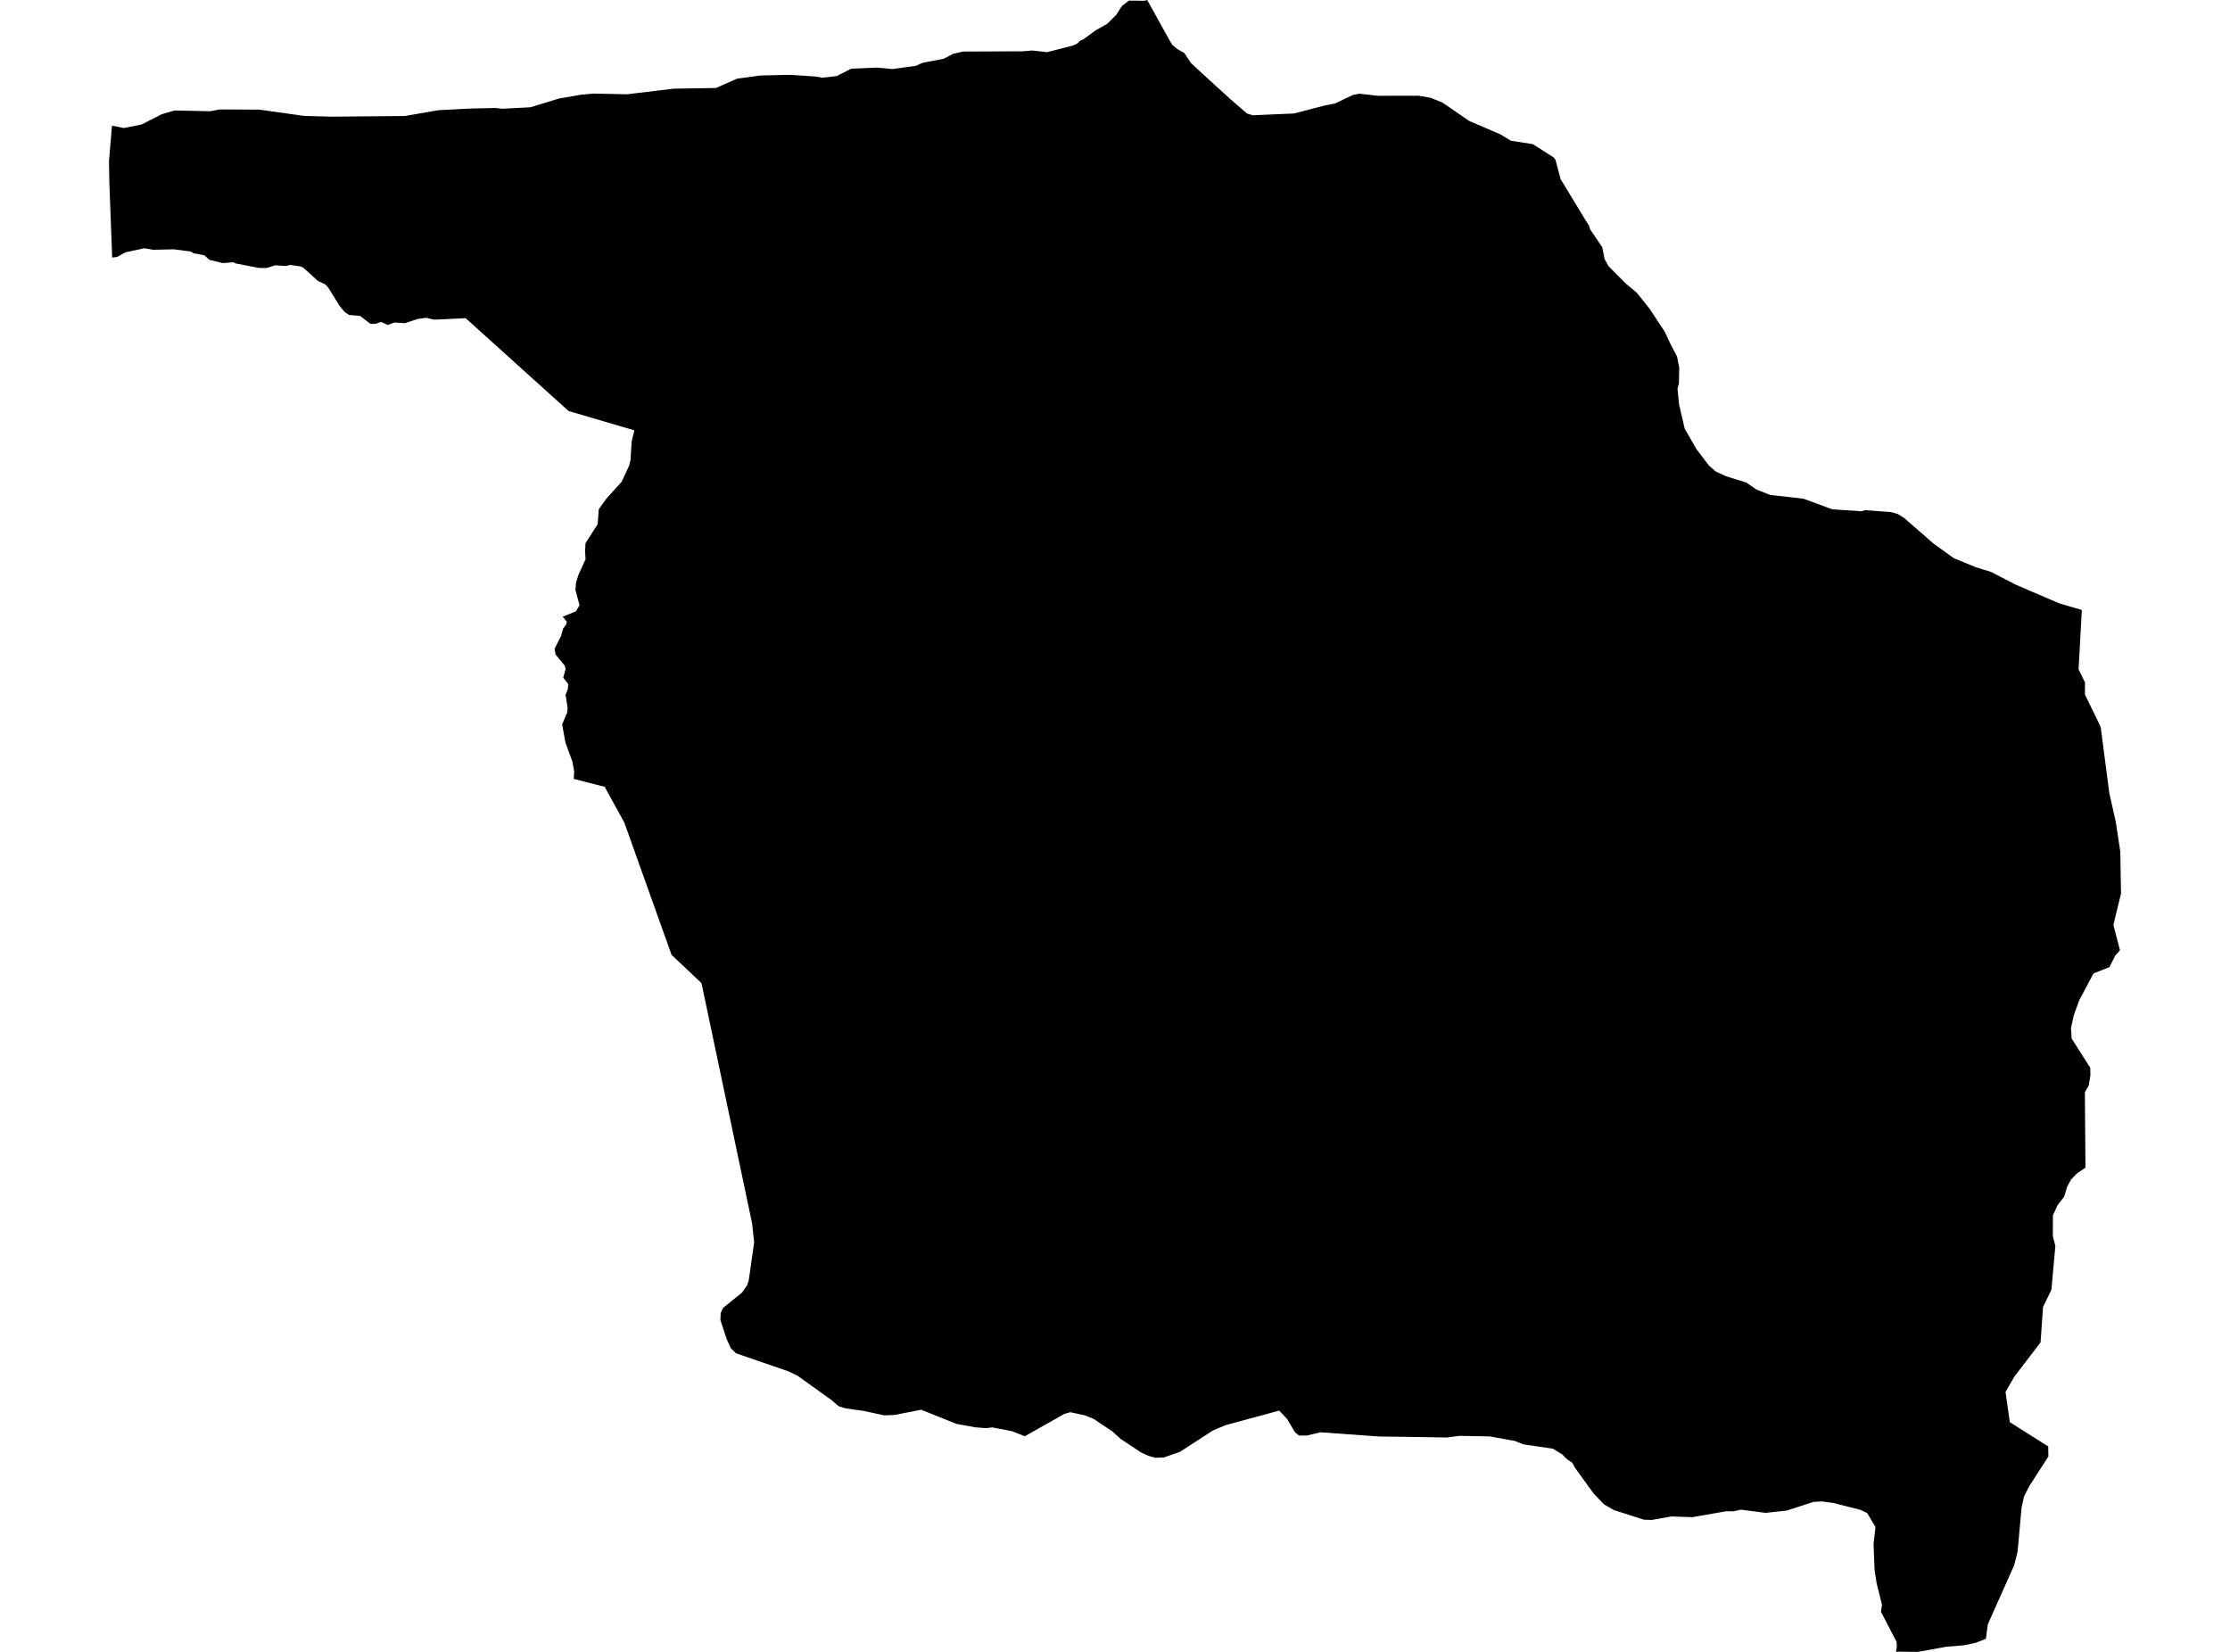 <?xml version='1.0'?>
<svg  baseProfile = 'tiny' width = '540' height = '400' stroke-linecap = 'round' stroke-linejoin = 'round' version='1.1' xmlns='http://www.w3.org/2000/svg'>
<path id='3906601001' title='3906601001'  d='M 283.839 10.817 284.914 11.742 285.287 11.985 286.773 12.826 288.398 15.264 291.172 17.842 298.094 24.138 301.943 27.482 303.372 27.912 313.377 27.473 320.869 25.521 323.232 25.072 327.688 22.961 329.239 22.69 333.657 23.195 343.503 23.176 346.371 23.662 349.248 24.811 355.806 29.304 363.288 32.518 365.885 34.078 371.163 34.9 376.151 38.066 376.656 38.674 377.908 43.372 383.97 53.368 384.811 54.666 385.026 55.488 387.987 59.869 388.557 62.728 389.528 64.475 393.713 68.678 396.357 70.892 399.44 74.741 403.111 80.308 404.54 83.363 406.1 86.333 406.623 88.949 406.558 92.835 406.212 94.115 406.586 97.917 407.94 103.765 410.827 108.8 413.825 112.732 415.441 114.143 417.992 115.339 422.83 116.824 425.343 118.552 428.669 119.851 436.73 120.766 443.662 123.326 450.696 123.802 451.63 123.54 457.805 123.989 459.524 124.456 461.13 125.455 468.202 131.621 473.115 135.161 478.496 137.375 482.102 138.477 488.146 141.588 498.664 146.109 504.12 147.707 503.335 162.064 504.895 165.278 504.858 168.146 508.678 176.002 510.78 192.069 512.349 199.057 513.433 206.212 513.61 216.366 511.761 223.97 513.358 230.098 512.228 231.378 510.799 234.19 506.95 235.712 503.484 242.233 502.186 245.82 501.495 248.94 501.653 251.481 506.165 258.58 506.193 260.43 505.773 262.887 504.858 264.456 504.998 282.765 502.933 284.148 501.523 285.596 500.57 287.37 499.832 289.799 498.225 291.873 497.113 294.302 497.104 299.383 497.711 301.709 496.759 312.284 494.731 316.497 494.124 325.063 487.791 333.34 485.642 337.057 486.679 344.372 495.983 350.257 496.021 352.676 491.425 359.823 490.117 362.382 489.538 365.007 488.547 375.834 487.744 379 481.336 393.377 480.897 396.824 478.459 397.795 475.535 398.412 471.294 398.758 464.456 400 459.113 399.953 459.337 398.767 459.243 397.543 455.469 390.266 455.731 388.622 454.433 383.4 453.937 380.215 453.685 373.835 454.152 369.771 452.153 366.399 450.509 365.605 443.914 363.942 441.214 363.568 439.131 363.681 432.676 365.782 427.548 366.343 421.616 365.567 419.71 365.969 418.038 365.95 409.771 367.38 404.708 367.212 400.028 368.052 398.076 367.996 390.78 365.652 388.426 364.288 385.904 361.663 381.364 355.385 380.738 354.208 379.505 353.405 378.262 352.153 376.039 350.799 368.884 349.752 366.829 348.921 360.729 347.828 353.386 347.688 350.294 348.099 345.437 348.006 333.928 347.847 319.757 346.829 316.422 347.623 314.545 347.604 313.592 346.838 311.667 343.596 309.762 341.579 296.833 345.082 293.751 346.362 285.67 351.593 281.812 352.929 279.813 352.994 278.057 352.527 276.291 351.695 271.34 348.417 269.444 346.679 264.783 343.559 262.69 342.728 259.169 341.962 257.786 342.354 248.155 347.781 245.044 346.558 240.252 345.642 238.786 345.829 236.17 345.624 231.593 344.792 223.055 341.364 216.544 342.644 214.096 342.728 209.145 341.653 204.727 341.028 203.083 340.514 201.513 339.15 193.181 333.171 191.004 332.097 178.244 327.707 177.001 326.539 175.946 324.222 174.451 319.664 174.507 317.982 175.096 316.702 179.654 313.031 180.934 311.21 181.326 309.967 182.616 300.822 182.139 296.319 169.865 238.057 162.616 231.21 151.182 199.187 146.399 190.49 146.147 190.453 141.887 189.369 138.935 188.594 139.038 186.875 138.627 184.465 136.927 179.823 136.123 175.404 137.347 172.564 137.45 171.369 136.955 168.267 137.496 166.866 137.609 165.67 136.394 164.092 136.973 161.952 136.759 161.177 134.517 158.468 134.292 157.076 135.871 153.984 136.338 152.256 137.057 151.303 137.254 150.518 136.254 149.341 139.458 148.024 140.336 146.539 139.337 142.868 139.477 141.14 140.056 139.243 141.794 135.413 141.681 133.442 141.775 131.555 144.727 126.922 144.998 123.307 146.801 120.785 150.528 116.665 152.349 112.751 152.695 111.312 152.957 106.922 153.61 104.204 137.693 99.533 112.76 77.048 105.166 77.412 103.204 76.955 101.158 77.226 98.076 78.262 95.497 78.094 93.919 78.692 92.275 77.945 91.014 78.412 89.706 78.431 87.221 76.506 84.521 76.263 83.494 75.582 82.205 74.04 79.477 69.622 78.73 68.846 76.964 68.015 73.564 64.914 72.788 64.521 70.285 64.148 69.313 64.409 66.651 64.241 64.54 64.895 62.662 64.886 57.048 63.783 56.516 63.503 53.947 63.709 50.743 62.933 49.463 61.812 46.838 61.317 46.221 60.915 42.083 60.374 37.104 60.486 34.974 60.112 30.416 61.084 28.351 62.223 27.165 62.373 26.474 44.101 26.39 39.057 27.118 30.434 29.986 31.004 34.255 30.163 39.159 27.66 42.251 26.754 45.138 26.81 47.809 26.866 50.92 26.941 53.153 26.502 62.793 26.548 73.601 28.062 80.14 28.248 98.029 28.09 106.137 26.688 113.769 26.287 120.019 26.147 121.579 26.333 128.435 25.979 135.348 23.858 140.841 22.915 143.699 22.662 151.836 22.83 163.167 21.467 173.377 21.308 178.449 19.057 184.241 18.272 191.387 18.122 197.431 18.524 199.113 18.823 202.662 18.403 205.138 17.132 206.109 16.628 212.359 16.366 216.114 16.721 221.784 15.936 223.363 15.217 228.501 14.236 230.771 13.05 233.209 12.48 247.669 12.424 249.734 12.247 249.958 12.228 253.554 12.63 258.655 11.322 259.869 11.014 260.168 10.864 260.915 10.509 261.364 10.042 261.56 9.837 262.298 9.547 265.287 7.37 268.118 5.764 270.332 3.559 271.649 1.485 273.349 0.149 277.188 0.177 277.795 0 283.129 9.603 283.839 10.817 Z' />
</svg>
